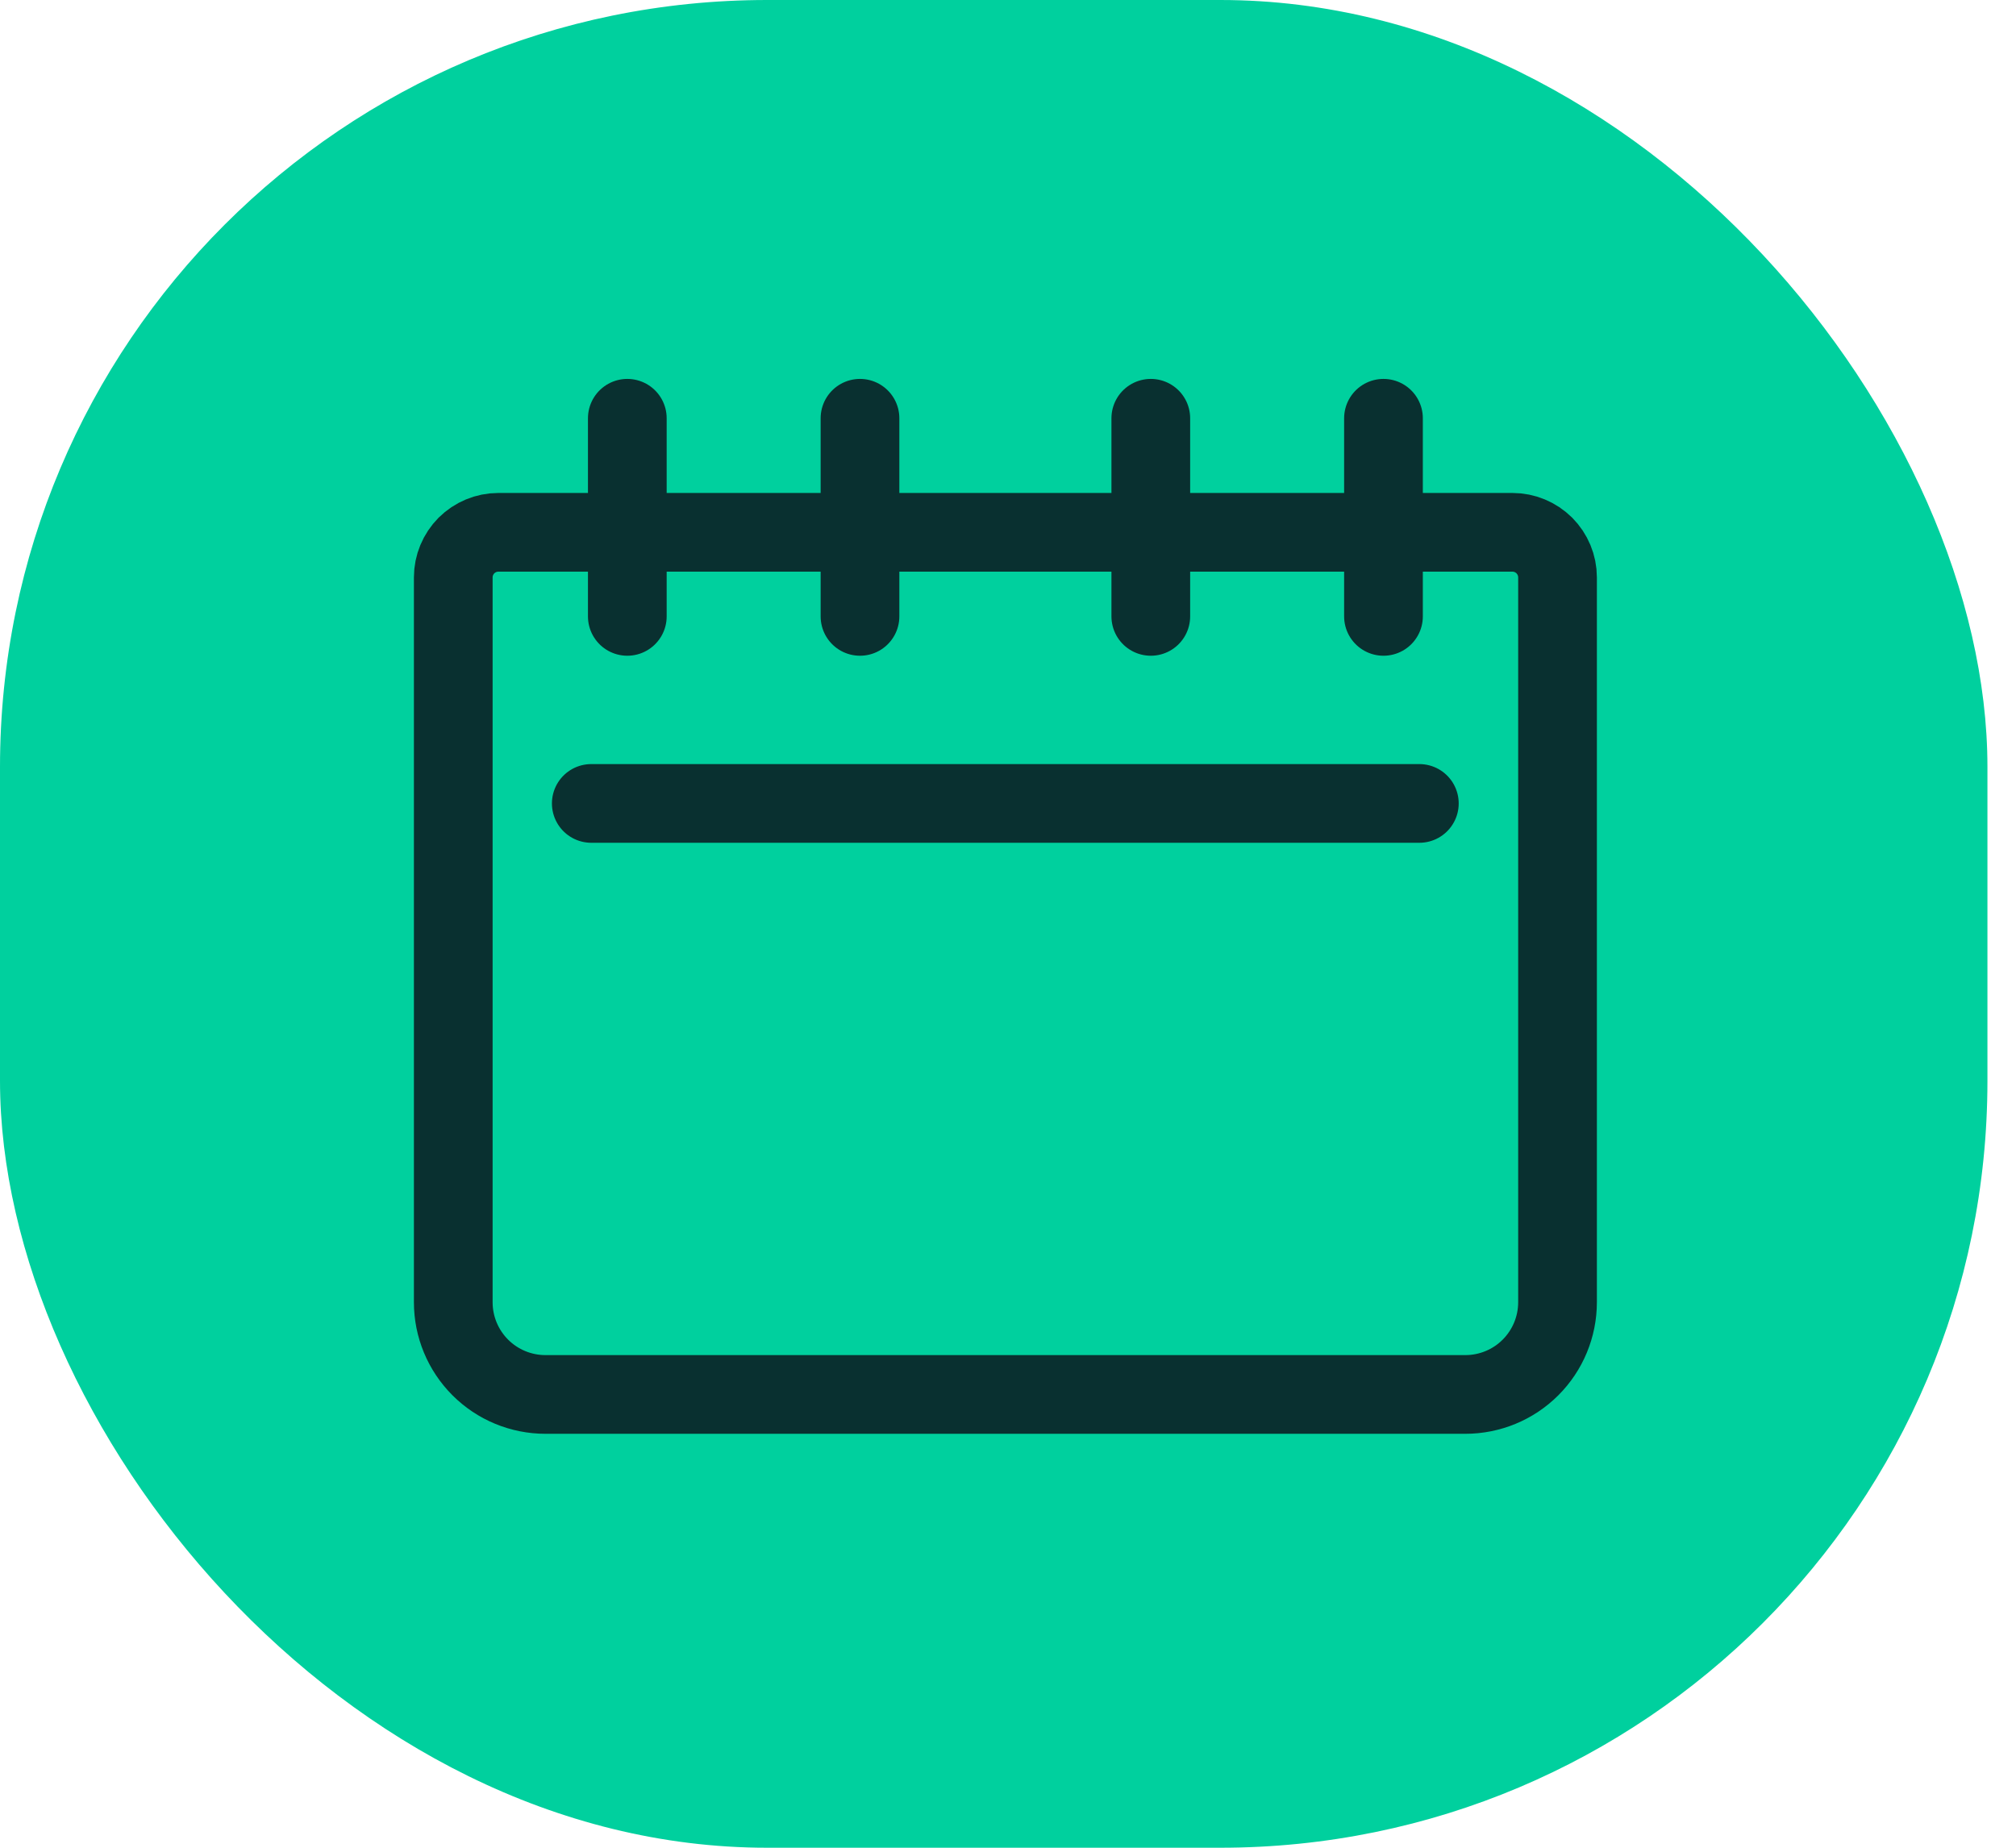 <svg width="24" height="22" viewBox="0 0 24 22" fill="none" xmlns="http://www.w3.org/2000/svg">
<rect width="23.66" height="22" rx="9.132" fill="#00D09E"/>
<path d="M7.039 9.566H16.897M7.468 4.98V7.339M10.238 4.98V7.339M13.7 4.98V7.339M16.47 4.98V7.339M5.932 6.338H18.006C18.148 6.338 18.284 6.395 18.385 6.495C18.485 6.596 18.542 6.732 18.542 6.874V15.505C18.542 15.797 18.426 16.076 18.22 16.282C18.014 16.488 17.735 16.603 17.444 16.603H6.494C6.203 16.603 5.924 16.488 5.718 16.282C5.512 16.076 5.396 15.797 5.396 15.505V6.874C5.396 6.732 5.453 6.596 5.553 6.495C5.654 6.395 5.79 6.338 5.932 6.338Z" stroke="#093030" stroke-width="0.937" stroke-linecap="round" stroke-linejoin="round"/>
</svg>
